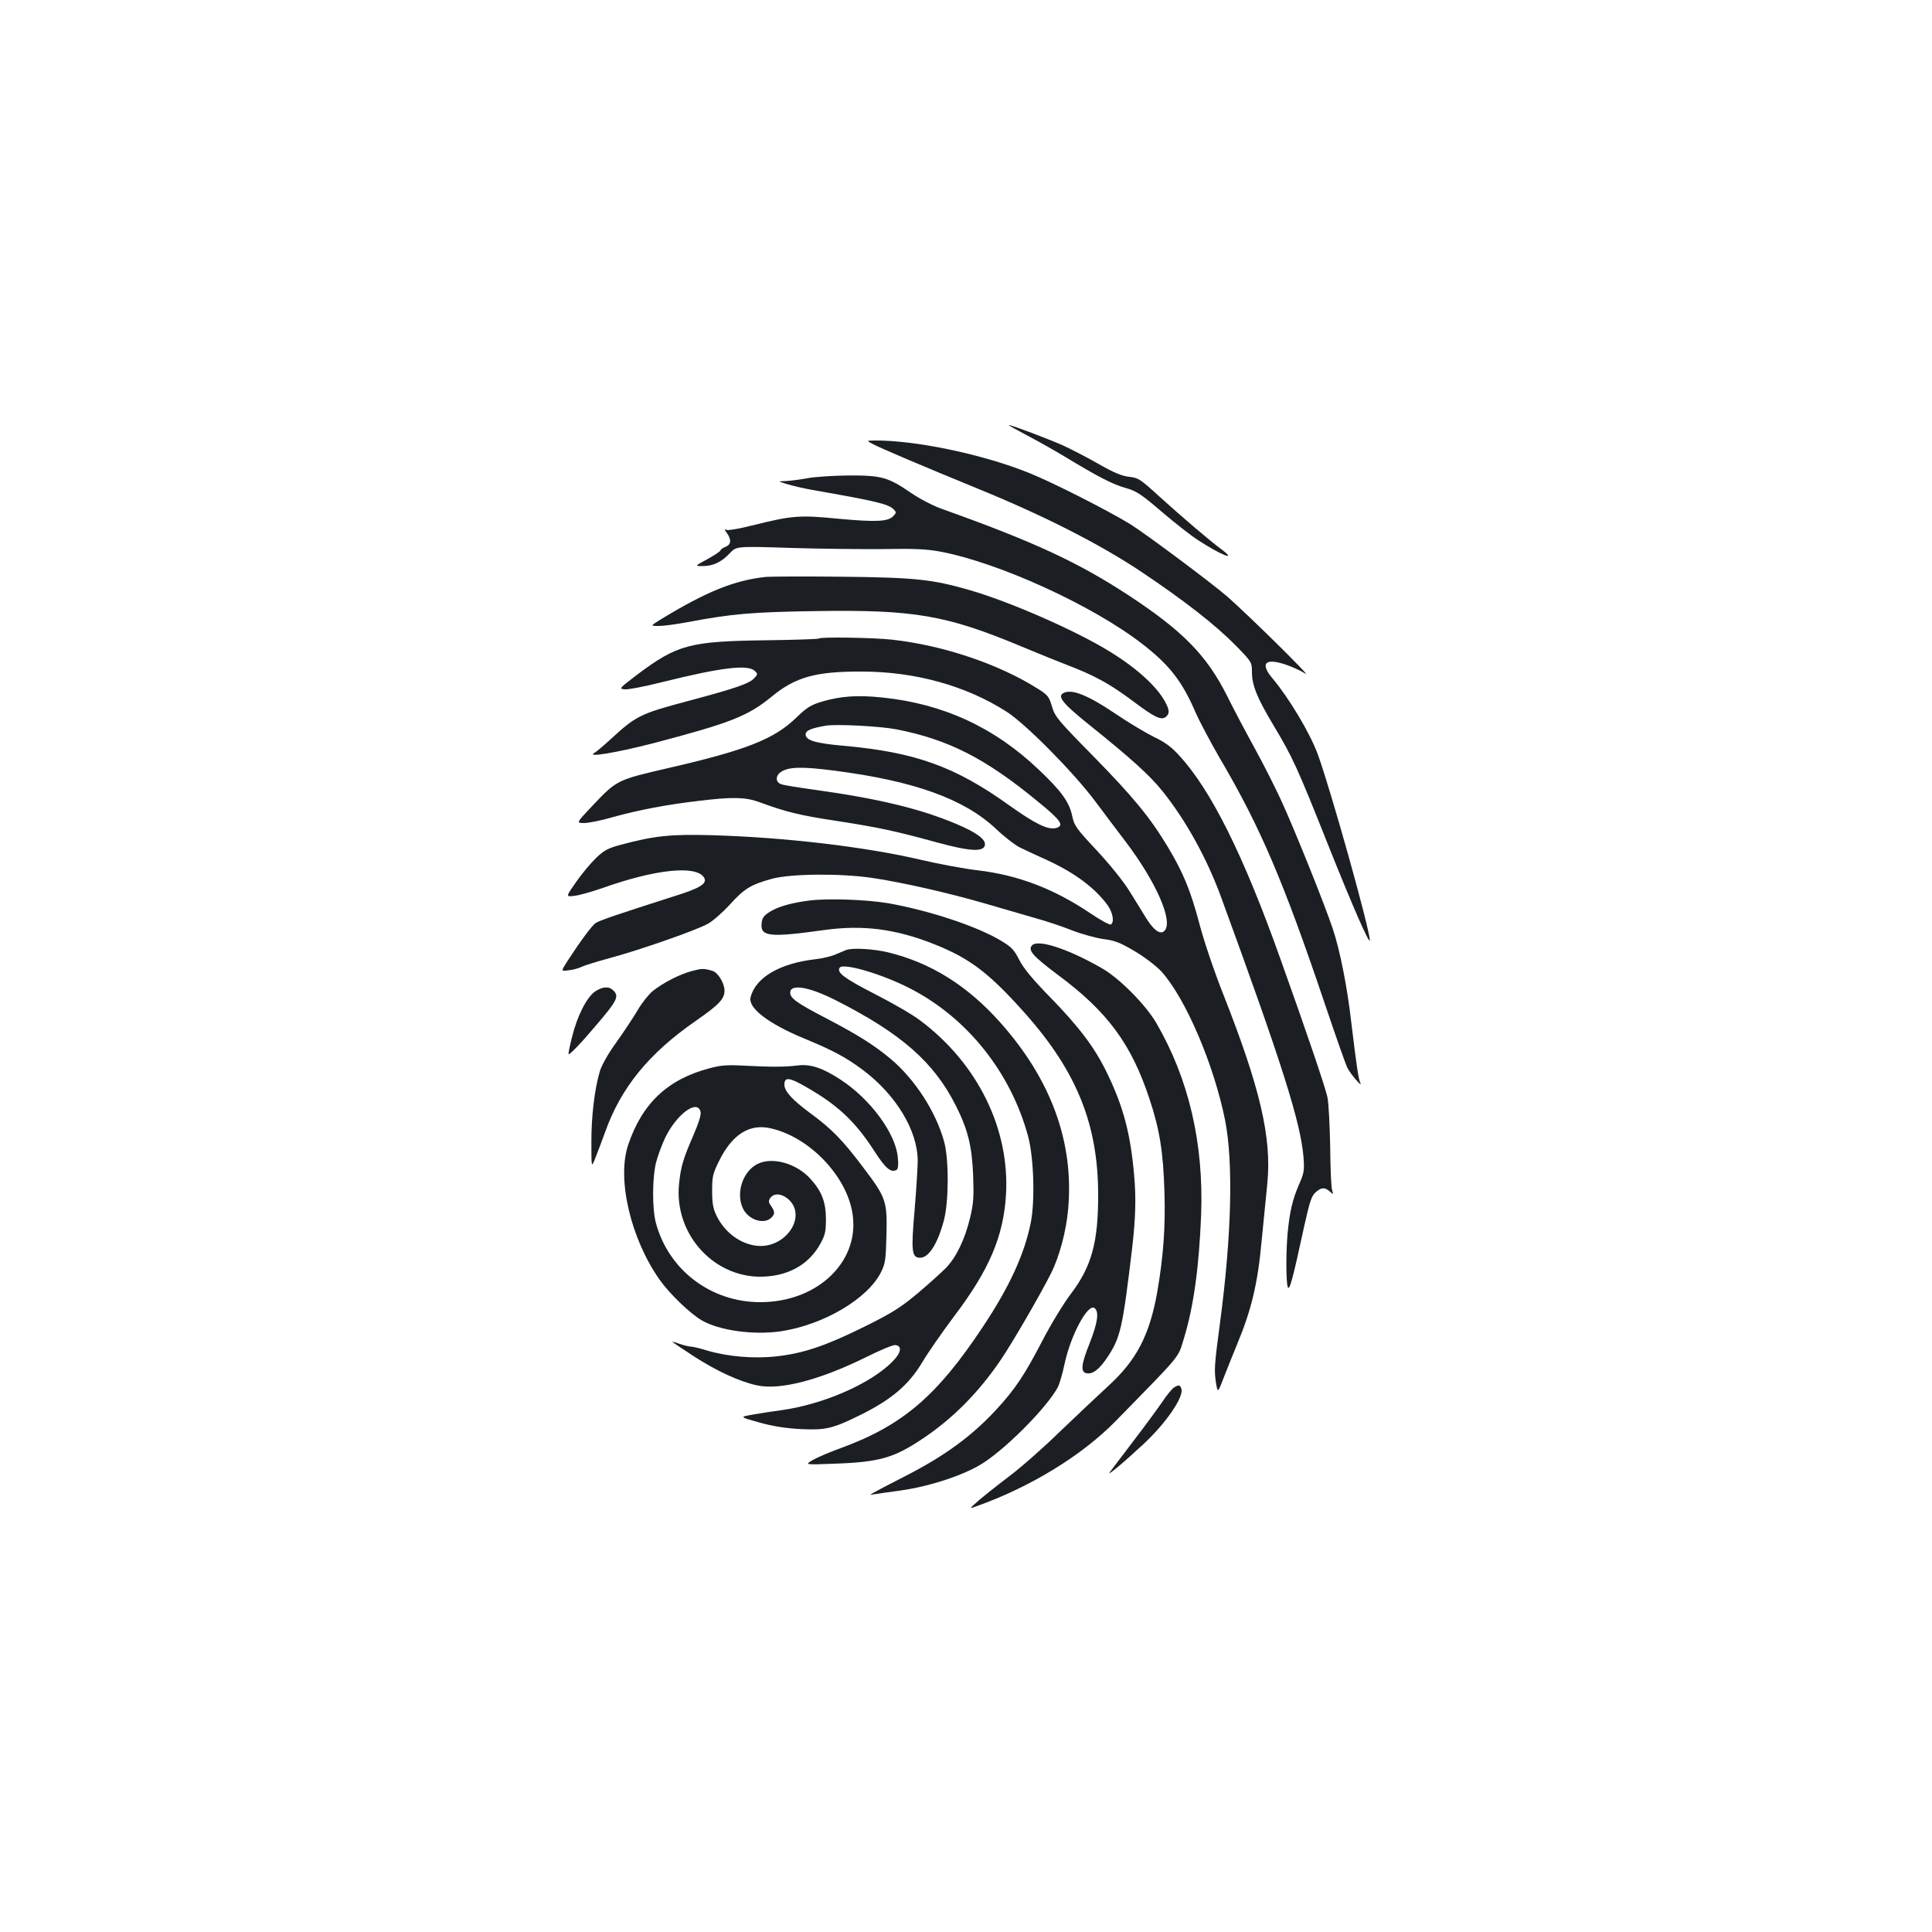 <?xml version="1.0" standalone="no"?>
<!DOCTYPE svg PUBLIC "-//W3C//DTD SVG 20010904//EN"
 "http://www.w3.org/TR/2001/REC-SVG-20010904/DTD/svg10.dtd">
<svg version="1.0" xmlns="http://www.w3.org/2000/svg"
 width="1000pt" height="1000pt" viewBox="0 0 1000 1000"
 preserveAspectRatio="xMidYMid meet">
<g transform="translate(0,1000) scale(0.1,-0.1)"
fill="#1b1f23" stroke="none">
<path d="M5315 7747 c55 -29 146 -80 202 -114 165 -100 244 -141 310 -159 54
-15 79 -31 185 -122 68 -58 152 -124 188 -147 119 -78 208 -113 123 -49 -61
45 -205 168 -321 273 -100 92 -111 98 -157 103 -37 4 -77 20 -156 65 -59 34
-143 77 -186 97 -79 35 -267 106 -281 106 -4 -1 38 -24 93 -53z"/>
<path d="M4515 7703 c38 -21 267 -118 550 -234 336 -137 627 -285 840 -427
227 -152 387 -277 493 -385 82 -84 82 -85 82 -138 1 -68 27 -132 112 -274 99
-165 123 -218 281 -615 128 -321 217 -524 217 -496 0 56 -204 785 -270 964
-41 110 -148 289 -233 390 -67 79 -39 108 68 72 35 -12 81 -33 102 -47 38 -25
-289 297 -402 397 -79 69 -423 326 -505 377 -110 68 -409 220 -526 266 -238
96 -588 169 -799 167 -40 -1 -40 -1 -10 -17z"/>
<path d="M4175 7524 c-38 -7 -88 -13 -110 -14 -40 -1 -40 -1 10 -16 28 -9 86
-22 130 -30 337 -59 392 -73 420 -100 15 -15 15 -18 -1 -35 -26 -29 -90 -32
-284 -14 -203 20 -239 17 -448 -35 -63 -16 -121 -26 -130 -23 -14 6 -14 4 1
-17 24 -34 21 -59 -7 -70 -13 -5 -25 -13 -27 -19 -2 -6 -33 -26 -69 -46 -65
-35 -65 -35 -22 -35 53 0 97 21 140 67 34 36 34 36 315 27 155 -5 372 -7 483
-6 156 3 220 0 290 -13 305 -57 794 -281 1049 -480 139 -108 204 -192 273
-352 21 -48 78 -155 126 -238 210 -357 330 -639 542 -1267 57 -169 110 -320
118 -335 17 -34 81 -107 67 -78 -10 21 -20 92 -47 315 -21 184 -59 374 -96
484 -41 123 -197 512 -268 666 -32 69 -94 192 -140 275 -45 82 -107 199 -137
260 -106 212 -229 338 -512 524 -263 172 -490 277 -966 447 -45 16 -115 52
-160 83 -118 81 -152 91 -325 90 -80 -1 -176 -7 -215 -15z"/>
<path d="M3965 7014 c-163 -17 -308 -76 -540 -217 -60 -37 -60 -37 -15 -37 25
0 92 9 150 20 229 43 331 52 661 57 510 8 676 -20 1068 -184 86 -36 195 -80
242 -98 136 -52 217 -97 333 -184 113 -85 147 -101 171 -81 19 16 19 33 -2 73
-42 82 -152 182 -298 270 -178 108 -510 253 -714 312 -197 57 -285 66 -671 70
-190 2 -363 1 -385 -1z"/>
<path d="M4238 6695 c-3 -3 -124 -7 -269 -9 -399 -5 -463 -22 -671 -178 -94
-72 -96 -73 -64 -76 18 -2 104 15 192 37 309 77 446 93 481 58 16 -15 15 -18
-2 -36 -25 -29 -95 -53 -346 -120 -244 -65 -267 -76 -397 -196 -37 -34 -75
-66 -84 -71 -50 -27 110 -1 307 50 395 104 486 139 610 241 123 101 228 130
465 129 278 0 542 -74 752 -209 100 -65 342 -310 455 -460 49 -66 121 -161
159 -211 162 -214 251 -421 199 -464 -21 -18 -54 6 -92 67 -16 26 -54 88 -84
136 -33 54 -100 137 -171 214 -107 114 -118 130 -128 178 -15 73 -55 129 -172
240 -232 221 -497 343 -814 375 -126 13 -211 7 -308 -21 -60 -18 -79 -30 -136
-85 -114 -110 -259 -167 -659 -259 -268 -62 -268 -62 -395 -196 -84 -89 -84
-89 -43 -89 23 0 89 13 147 30 132 37 289 67 450 85 172 21 239 19 308 -6 141
-52 210 -69 402 -98 225 -35 303 -52 522 -112 169 -46 241 -50 246 -12 4 29
-45 65 -150 109 -182 77 -400 130 -723 175 -88 12 -170 25 -182 30 -30 11 -30
44 0 64 40 26 107 28 277 6 411 -53 670 -146 835 -301 44 -42 100 -85 125 -97
25 -12 88 -42 142 -66 143 -66 245 -143 310 -231 28 -39 37 -89 18 -101 -6 -4
-55 23 -108 59 -188 126 -371 196 -579 221 -70 8 -204 33 -298 55 -286 67
-702 116 -1080 127 -214 6 -298 -3 -470 -49 -68 -18 -88 -29 -130 -69 -27 -26
-74 -82 -103 -124 -54 -77 -54 -77 -10 -72 23 2 90 21 148 41 273 97 483 119
524 54 19 -31 -19 -55 -158 -98 -288 -92 -382 -124 -402 -137 -20 -13 -77 -90
-148 -199 -33 -52 -33 -52 8 -46 23 2 53 11 67 18 14 7 79 27 145 45 147 39
443 142 507 177 26 14 77 59 114 99 74 83 110 105 221 135 99 26 353 28 516 4
151 -22 402 -79 586 -133 85 -25 200 -58 255 -74 55 -15 143 -44 195 -65 52
-20 126 -40 164 -45 57 -7 84 -18 162 -64 53 -32 111 -77 136 -104 126 -141
271 -481 329 -769 43 -219 34 -596 -26 -1047 -30 -224 -31 -247 -21 -313 9
-53 9 -53 41 30 18 46 49 123 69 172 73 175 106 312 126 531 11 110 24 246 30
303 22 234 -37 490 -227 972 -47 118 -102 281 -123 362 -48 180 -84 268 -164
402 -93 155 -180 261 -392 477 -179 182 -193 199 -209 252 -15 51 -21 59 -73
92 -202 128 -491 225 -754 254 -99 11 -371 15 -380 6z m402 -470 c269 -53 459
-149 731 -373 122 -99 140 -126 94 -138 -42 -10 -107 22 -239 116 -281 202
-488 277 -861 310 -145 13 -195 28 -195 59 0 20 29 32 105 45 58 9 281 -3 365
-19z"/>
<path d="M5501 6411 c-28 -18 5 -57 136 -162 218 -175 313 -261 380 -344 120
-150 228 -344 302 -545 317 -866 413 -1169 428 -1350 5 -69 3 -82 -25 -145
-32 -74 -47 -139 -57 -245 -9 -96 -9 -252 0 -280 9 -27 25 34 86 315 27 121
37 154 57 172 30 28 49 29 75 6 19 -17 19 -17 12 7 -5 14 -9 115 -10 225 -2
110 -8 225 -14 255 -11 52 -107 335 -243 715 -192 540 -361 878 -525 1055 -40
44 -75 70 -129 95 -41 20 -130 73 -198 119 -151 102 -233 133 -275 107z"/>
<path d="M4190 5339 c-96 -12 -168 -33 -211 -62 -27 -18 -35 -30 -37 -59 -6
-66 44 -71 323 -32 202 28 371 6 570 -73 187 -74 288 -152 476 -364 263 -298
372 -570 373 -929 1 -250 -34 -376 -142 -518 -36 -47 -103 -157 -148 -244 -92
-177 -141 -250 -239 -356 -125 -135 -266 -238 -465 -340 -198 -102 -199 -103
-170 -97 14 2 77 12 140 20 158 22 342 84 434 146 130 86 331 293 382 390 8
17 24 70 34 119 32 150 122 317 156 289 24 -20 15 -77 -27 -184 -43 -107 -47
-147 -15 -153 31 -6 65 19 106 80 70 105 80 149 130 568 18 157 21 259 10 380
-19 215 -56 353 -140 526 -63 131 -143 237 -297 395 -89 91 -135 147 -157 190
-27 53 -40 67 -95 100 -124 75 -374 157 -584 194 -114 19 -311 26 -407 14z"/>
<path d="M5341 5106 c-21 -25 5 -55 136 -153 256 -190 379 -357 473 -642 52
-156 71 -274 77 -477 6 -182 -5 -335 -37 -521 -40 -225 -108 -355 -257 -490
-47 -43 -158 -148 -247 -233 -88 -86 -208 -191 -266 -234 -58 -44 -127 -99
-155 -123 -50 -44 -50 -44 -10 -29 278 99 545 262 720 441 351 359 320 322
354 431 49 161 77 363 88 634 14 371 -63 704 -232 995 -54 93 -190 231 -281
283 -175 101 -334 153 -363 118z"/>
<path d="M4380 5083 c-8 -3 -33 -14 -55 -23 -22 -10 -69 -21 -105 -25 -184
-21 -310 -95 -335 -197 -14 -55 91 -136 277 -213 152 -63 216 -97 308 -166
169 -128 280 -312 280 -468 0 -31 -7 -145 -16 -253 -19 -217 -15 -248 29 -248
45 0 91 74 123 195 25 97 26 314 1 405 -42 155 -152 325 -279 431 -86 71 -168
123 -333 209 -150 78 -185 103 -185 132 0 47 97 31 235 -39 340 -172 510 -321
624 -549 61 -121 82 -208 88 -359 4 -110 2 -144 -16 -219 -27 -111 -71 -203
-125 -259 -23 -23 -88 -82 -146 -131 -89 -74 -131 -101 -274 -172 -200 -99
-314 -138 -453 -154 -119 -14 -256 -2 -364 30 -35 11 -73 20 -84 20 -11 1 -37
7 -57 14 -21 8 -38 12 -38 11 0 -2 50 -35 111 -75 117 -76 238 -132 329 -151
119 -25 322 28 560 145 74 37 143 66 155 64 36 -5 29 -41 -16 -86 -114 -115
-358 -221 -574 -251 -44 -6 -111 -16 -149 -23 -69 -12 -69 -12 35 -41 72 -20
138 -30 215 -34 127 -6 163 2 305 72 164 81 252 156 324 276 27 46 100 151
162 234 183 241 257 415 270 631 20 340 -146 679 -444 902 -37 29 -143 90
-235 137 -158 81 -198 111 -182 136 17 27 222 -33 366 -108 295 -152 519 -433
609 -763 30 -110 37 -336 14 -450 -33 -162 -109 -328 -244 -532 -240 -363
-418 -516 -741 -634 -58 -21 -123 -49 -145 -62 -40 -24 -40 -24 115 -18 231 8
307 30 455 129 157 105 289 238 404 407 59 86 202 333 260 447 45 90 80 221
90 337 30 345 -89 669 -352 964 -170 191 -361 310 -582 363 -76 18 -182 24
-215 12z"/>
<path d="M3581 4974 c-64 -17 -153 -63 -204 -105 -20 -17 -55 -60 -76 -97 -22
-37 -71 -111 -110 -166 -42 -57 -77 -120 -86 -150 -27 -89 -45 -237 -44 -371
0 -130 0 -130 20 -80 11 28 34 88 51 135 82 231 227 408 468 575 122 85 150
114 150 158 0 38 -34 94 -63 102 -45 13 -53 13 -106 -1z"/>
<path d="M3080 4868 c-43 -30 -92 -125 -119 -235 -12 -47 -20 -87 -18 -89 5
-5 65 57 139 145 114 133 124 154 92 185 -22 22 -55 20 -94 -6z"/>
<path d="M3670 4470 c-215 -57 -347 -182 -419 -397 -59 -177 14 -486 164 -698
51 -72 157 -174 217 -209 92 -53 267 -77 408 -57 222 33 453 169 521 308 21
42 24 65 27 181 5 185 0 201 -119 358 -108 144 -165 202 -280 286 -90 67 -129
110 -129 144 0 41 26 38 112 -12 165 -94 255 -179 355 -334 56 -88 86 -112
114 -95 8 5 10 27 6 65 -11 123 -141 300 -295 401 -95 62 -157 83 -225 74 -67
-8 -136 -8 -272 -1 -92 5 -122 3 -185 -14z m-44 -224 c4 -16 -9 -57 -39 -127
-51 -117 -63 -158 -72 -244 -29 -268 190 -502 452 -482 126 9 223 68 279 169
25 46 29 63 29 128 0 88 -22 145 -80 208 -72 81 -199 116 -275 77 -76 -39
-112 -150 -75 -229 29 -62 113 -87 150 -46 17 19 16 29 -7 63 -10 12 -10 22
-2 35 18 27 57 26 92 -3 104 -88 -11 -260 -162 -243 -86 10 -166 70 -208 157
-17 36 -22 63 -22 127 0 74 3 89 37 157 67 135 156 192 265 167 195 -43 385
-236 422 -427 50 -253 -171 -473 -475 -473 -256 0 -475 167 -540 410 -20 73
-19 236 1 314 9 33 29 90 46 125 58 122 167 204 184 137z"/>
<path d="M6078 2819 c-10 -5 -37 -38 -60 -72 -23 -34 -89 -124 -148 -201 -58
-76 -114 -150 -125 -165 -21 -28 69 47 172 143 117 108 211 245 198 287 -7 21
-13 23 -37 8z"/>
</g>
</svg>
